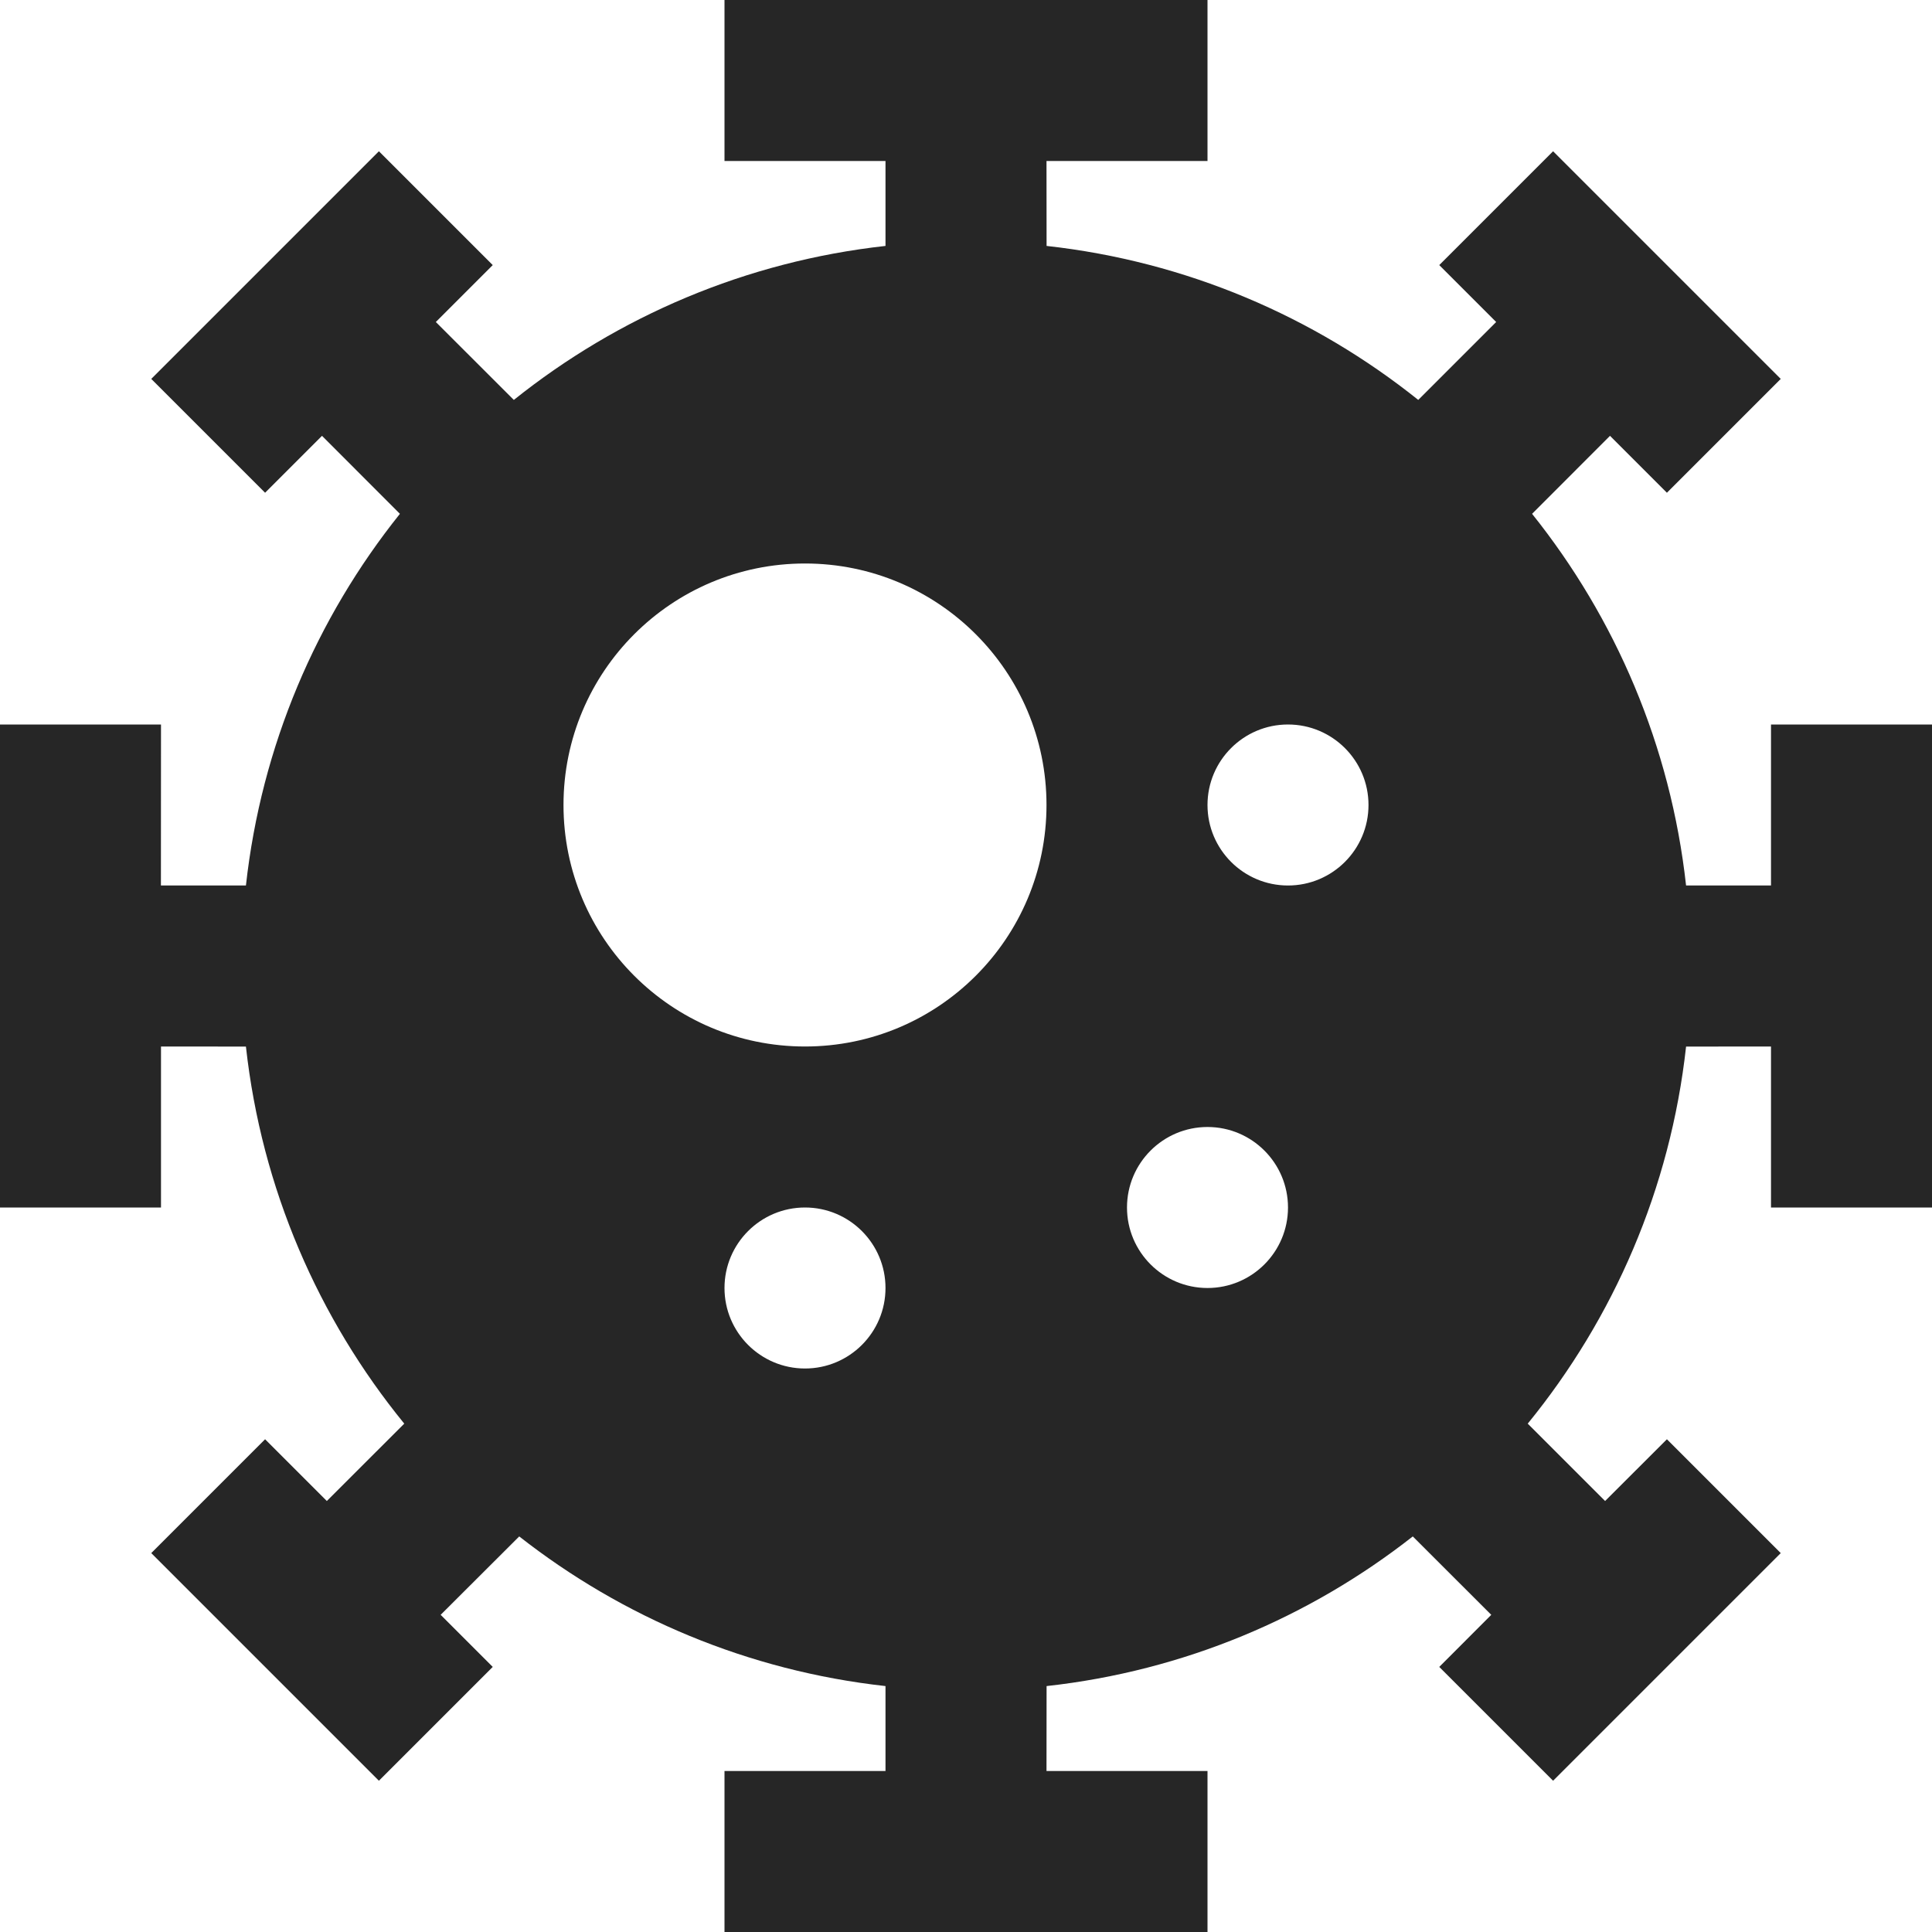 <svg xmlns="http://www.w3.org/2000/svg" width="24" height="24" fill="none" viewBox="0 0 24 24"><path fill="#262626" fill-rule="evenodd" d="M2 15H0V9h2l-.001 2 1.056 0c.192-1.736.877-3.323 1.913-4.617L4 5.414l-.707.707-1.414-1.414 2.828-2.828 1.414 1.414L5.414 4l.969.968C7.678 3.932 9.265 3.247 11 3.055L11 2H9V0h6v2h-2l.001 1.055c1.735.192 3.322.877 4.617 1.913L18.586 4l-.707-.707 1.414-1.414 2.828 2.828-1.414 1.414L20 5.414l-.968.969c1.036 1.295 1.721 2.882 1.913 4.617L22 11V9h2v6h-2v-2l-1.055.001c-.195 1.766-.901 3.377-1.967 4.684l.961.961.768-.767 1.414 1.414-2.828 2.828-1.414-1.414.646-.647-.975-.974c-1.282 1.006-2.844 1.671-4.549 1.859L13 22h2v2H9v-2h2l0-1.055c-1.706-.189-3.268-.854-4.55-1.859L5.474 20.06l.647.647-1.414 1.414-2.828-2.828 1.414-1.414.767.767.962-.961c-1.066-1.307-1.772-2.918-1.967-4.684L2 13v2Zm8 0c.552 0 1 .448 1 1s-.448 1-1 1c-.552 0-1-.448-1-1s.448-1 1-1Zm5-1c.552 0 1 .448 1 1s-.448 1-1 1-1-.448-1-1 .448-1 1-1Zm-5-7c1.657 0 3 1.343 3 3 0 1.657-1.343 3-3 3-1.657 0-3-1.343-3-3 0-1.657 1.343-3 3-3Zm6 2c.552 0 1 .448 1 1 0 .552-.448 1-1 1s-1-.448-1-1c0-.552.448-1 1-1Z" clip-rule="evenodd"/></svg>